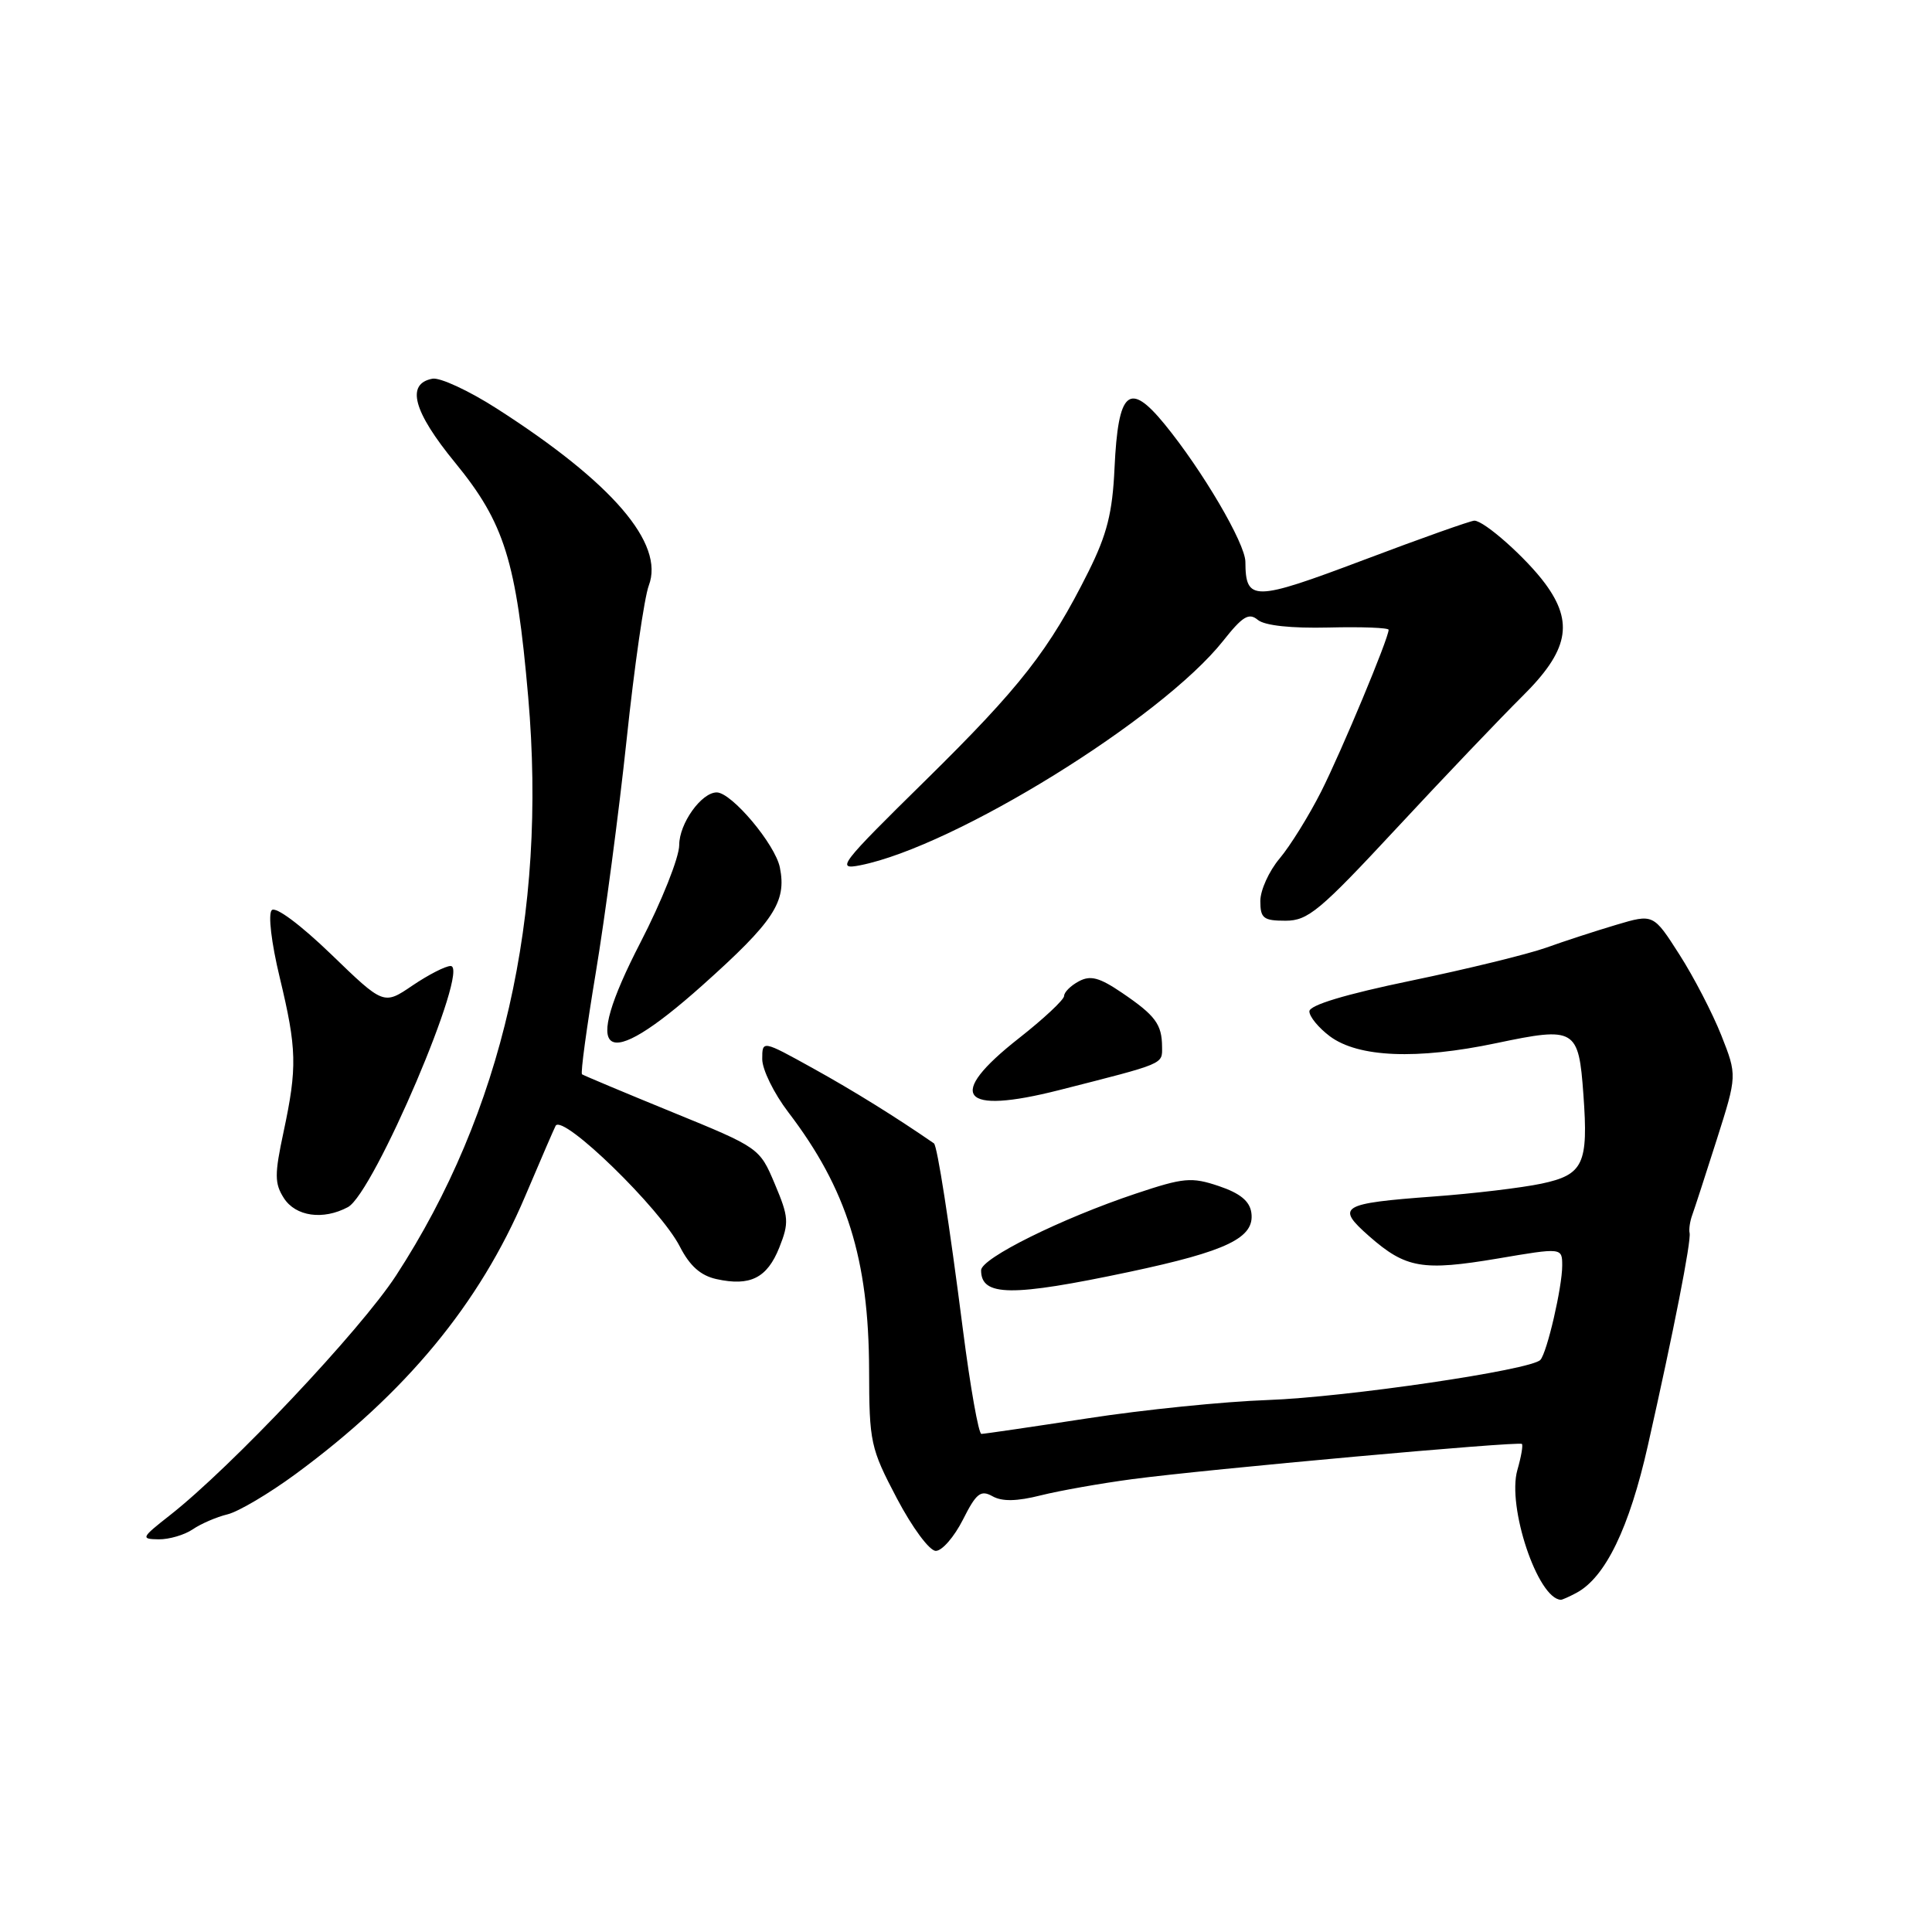 <?xml version="1.0" encoding="UTF-8" standalone="no"?>
<!DOCTYPE svg PUBLIC "-//W3C//DTD SVG 1.1//EN" "http://www.w3.org/Graphics/SVG/1.1/DTD/svg11.dtd" >
<svg xmlns="http://www.w3.org/2000/svg" xmlns:xlink="http://www.w3.org/1999/xlink" version="1.1" viewBox="0 0 256 256">
 <g >
 <path fill="currentColor"
d=" M 208.89 211.06 C 212.72 209.01 215.89 202.48 218.36 191.50 C 221.78 176.33 224.12 164.41 223.88 163.37 C 223.77 162.89 223.93 161.82 224.23 161.00 C 224.53 160.18 225.99 155.68 227.48 151.00 C 230.18 142.50 230.18 142.50 228.08 137.18 C 226.92 134.26 224.43 129.44 222.53 126.48 C 219.08 121.08 219.08 121.08 214.14 122.55 C 211.42 123.36 207.24 124.72 204.85 125.58 C 202.46 126.43 194.43 128.40 187.00 129.94 C 178.22 131.76 173.50 133.19 173.50 134.01 C 173.50 134.71 174.72 136.19 176.21 137.31 C 179.98 140.12 187.73 140.44 198.28 138.22 C 208.75 136.02 209.18 136.27 209.81 145.05 C 210.48 154.25 209.81 155.66 204.25 156.84 C 201.64 157.39 195.22 158.16 190.00 158.54 C 177.60 159.46 176.95 159.87 181.44 163.82 C 186.28 168.06 188.48 168.44 198.47 166.76 C 207.00 165.31 207.00 165.31 207.00 167.71 C 207.00 170.54 205.00 179.20 204.11 180.19 C 202.92 181.53 178.36 185.14 168.00 185.51 C 162.22 185.71 151.47 186.80 144.10 187.94 C 136.74 189.07 130.41 190.00 130.04 190.00 C 129.67 190.00 128.57 183.81 127.60 176.25 C 125.77 161.95 124.19 151.80 123.75 151.50 C 118.71 148.02 113.11 144.54 107.75 141.57 C 101.00 137.83 101.00 137.83 101.00 140.34 C 101.00 141.72 102.55 144.88 104.45 147.37 C 112.21 157.53 115.12 166.83 115.16 181.54 C 115.18 191.13 115.34 191.88 118.84 198.54 C 120.89 202.43 123.16 205.50 124.00 205.50 C 124.83 205.50 126.44 203.64 127.59 201.37 C 129.36 197.85 129.95 197.39 131.51 198.26 C 132.78 198.98 134.75 198.94 137.92 198.14 C 140.44 197.51 145.88 196.55 150.00 196.00 C 159.82 194.69 201.28 190.94 201.66 191.33 C 201.83 191.50 201.56 193.05 201.06 194.78 C 199.67 199.63 203.75 211.84 206.82 211.98 C 206.99 211.99 207.92 211.58 208.89 211.06 Z  M 25.53 202.65 C 26.61 201.91 28.69 201.01 30.14 200.66 C 31.59 200.31 35.64 197.91 39.14 195.34 C 53.76 184.60 63.54 172.77 69.59 158.50 C 71.69 153.55 73.51 149.35 73.63 149.16 C 74.63 147.61 87.52 160.16 90.08 165.17 C 91.40 167.75 92.84 169.03 94.95 169.49 C 99.41 170.47 101.65 169.34 103.26 165.31 C 104.57 162.01 104.52 161.27 102.67 156.89 C 100.65 152.10 100.62 152.08 89.07 147.36 C 82.71 144.76 77.33 142.50 77.12 142.35 C 76.91 142.20 77.74 136.12 78.95 128.85 C 80.16 121.57 82.00 107.70 83.03 98.01 C 84.05 88.33 85.38 79.14 85.97 77.58 C 88.08 72.02 81.15 63.95 65.80 54.12 C 62.12 51.76 58.29 49.99 57.30 50.18 C 53.76 50.85 54.75 54.53 60.30 61.30 C 66.85 69.30 68.42 74.32 69.99 92.36 C 72.51 121.33 66.55 147.41 52.47 169.03 C 47.75 176.27 30.64 194.41 22.50 200.79 C 18.70 203.77 18.63 203.93 21.03 203.97 C 22.42 203.98 24.44 203.39 25.53 202.65 Z  M 149.61 168.54 C 162.62 165.78 166.28 164.01 165.81 160.69 C 165.59 159.15 164.32 158.11 161.50 157.16 C 157.87 155.94 156.85 156.04 150.50 158.16 C 140.63 161.46 130.00 166.73 130.00 168.32 C 130.00 171.80 134.01 171.84 149.61 168.54 Z  M 46.10 159.95 C 49.54 158.11 62.36 128.00 59.71 128.00 C 59.02 128.00 56.75 129.17 54.65 130.59 C 50.84 133.18 50.84 133.18 43.87 126.44 C 39.80 122.52 36.53 120.08 36.01 120.60 C 35.51 121.12 35.95 124.90 37.06 129.50 C 39.34 138.99 39.40 141.42 37.57 150.00 C 36.37 155.61 36.37 156.81 37.61 158.75 C 39.17 161.19 42.81 161.71 46.10 159.95 Z  M 140.36 144.44 C 154.43 140.86 154.00 141.05 153.98 138.71 C 153.96 135.72 153.10 134.56 148.67 131.55 C 145.68 129.52 144.49 129.20 142.95 130.03 C 141.88 130.60 141.00 131.47 141.00 131.97 C 141.00 132.46 138.30 134.99 135.00 137.58 C 125.26 145.23 127.25 147.77 140.36 144.44 Z  M 93.05 130.58 C 102.55 122.09 104.25 119.51 103.34 114.96 C 102.73 111.88 96.94 105.00 94.97 105.00 C 92.94 105.00 90.00 109.12 90.00 111.97 C 90.00 113.60 87.69 119.41 84.86 124.89 C 76.90 140.32 79.84 142.37 93.05 130.58 Z  M 185.05 109.75 C 191.31 103.01 198.81 95.15 201.71 92.27 C 207.81 86.24 208.57 82.52 204.75 77.34 C 202.25 73.95 196.68 69.00 195.36 68.99 C 194.89 68.99 188.28 71.33 180.69 74.20 C 166.08 79.71 165.05 79.72 165.02 74.44 C 165.00 71.99 159.31 62.31 154.31 56.20 C 149.61 50.46 148.16 51.74 147.68 62.02 C 147.41 67.94 146.69 70.80 144.23 75.74 C 139.03 86.14 135.25 90.99 122.62 103.42 C 111.27 114.58 110.72 115.30 114.00 114.65 C 126.52 112.16 153.91 95.21 162.07 84.92 C 164.65 81.66 165.48 81.15 166.67 82.14 C 167.58 82.89 171.07 83.27 176.06 83.15 C 180.43 83.04 184.00 83.18 184.00 83.45 C 184.00 84.58 177.78 99.49 175.06 104.89 C 173.44 108.09 170.97 112.07 169.56 113.75 C 168.15 115.42 167.00 117.96 167.00 119.39 C 167.00 121.68 167.41 122.00 170.34 122.00 C 173.32 122.00 174.88 120.69 185.05 109.75 Z "/>
</g>
</svg>